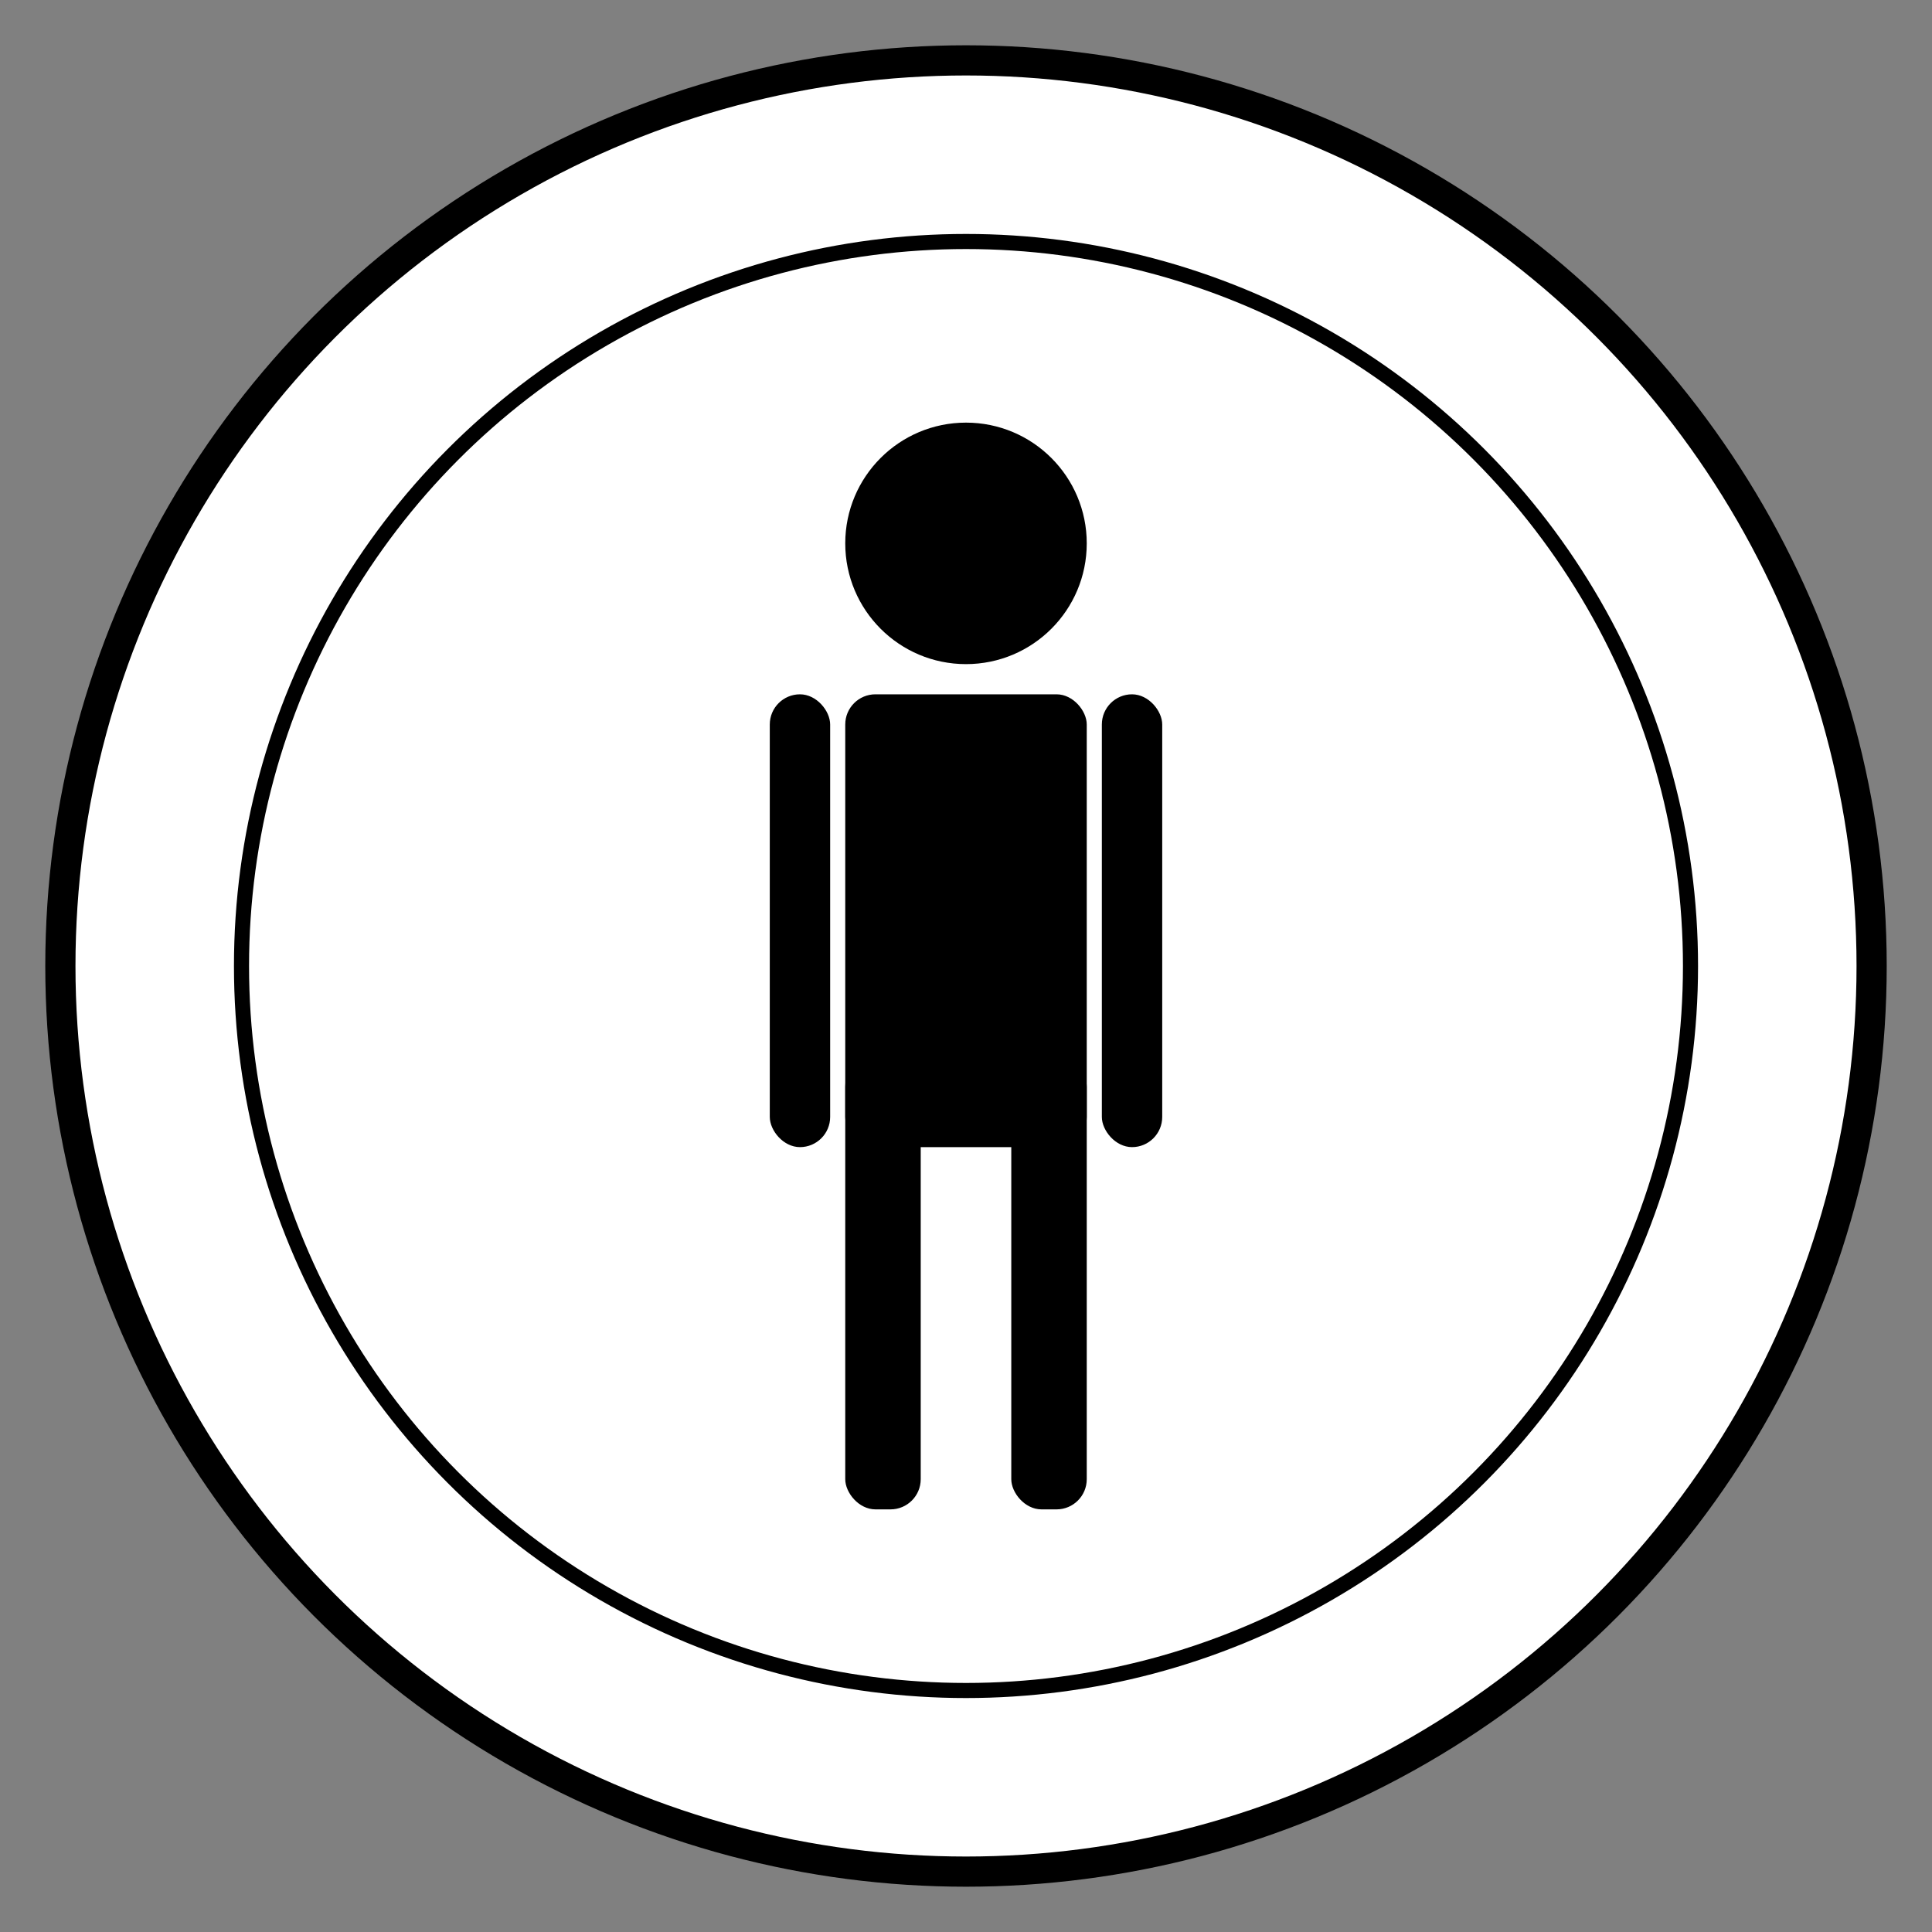 <svg id="single-player" 
    data-name="single-player" 
    xmlns="http://www.w3.org/2000/svg" 
    xmlns:xlink="http://www.w3.org/1999/xlink" 
    viewBox="0 0 128 128">
    <rect x="0" y="0" width="128" height="128" fill="#808080" stroke="none"/>
    <title>single-player</title>
    <circle class="button" cx="64" cy="64" r="60" stroke="black" stroke-width="2" fill="white"></circle>
    <circle class="button" cx="64" cy="64" r="48" stroke="black" stroke-width="1" fill="white"></circle>
    <circle class="man" cx="64" cy="36" r="8" stroke="none" fill="black"></circle>
     <rect x="56" y="46" rx="2" ry="2" width="16" height="30" style="fill:black;stroke:none;" />
     <rect x="51" y="46" rx="2" ry="2" width="4" height="30" style="fill:black;stroke:none;" />
     <rect x="73" y="46" rx="2" ry="2" width="4" height="30" style="fill:black;stroke:none;" />
     <rect x="56" y="70" rx="2" ry="2" width="5" height="30" style="fill:black;stroke:none;" />
     <rect x="67" y="70" rx="2" ry="2" width="5" height="30" style="fill:black;stroke:none;" />
</svg>